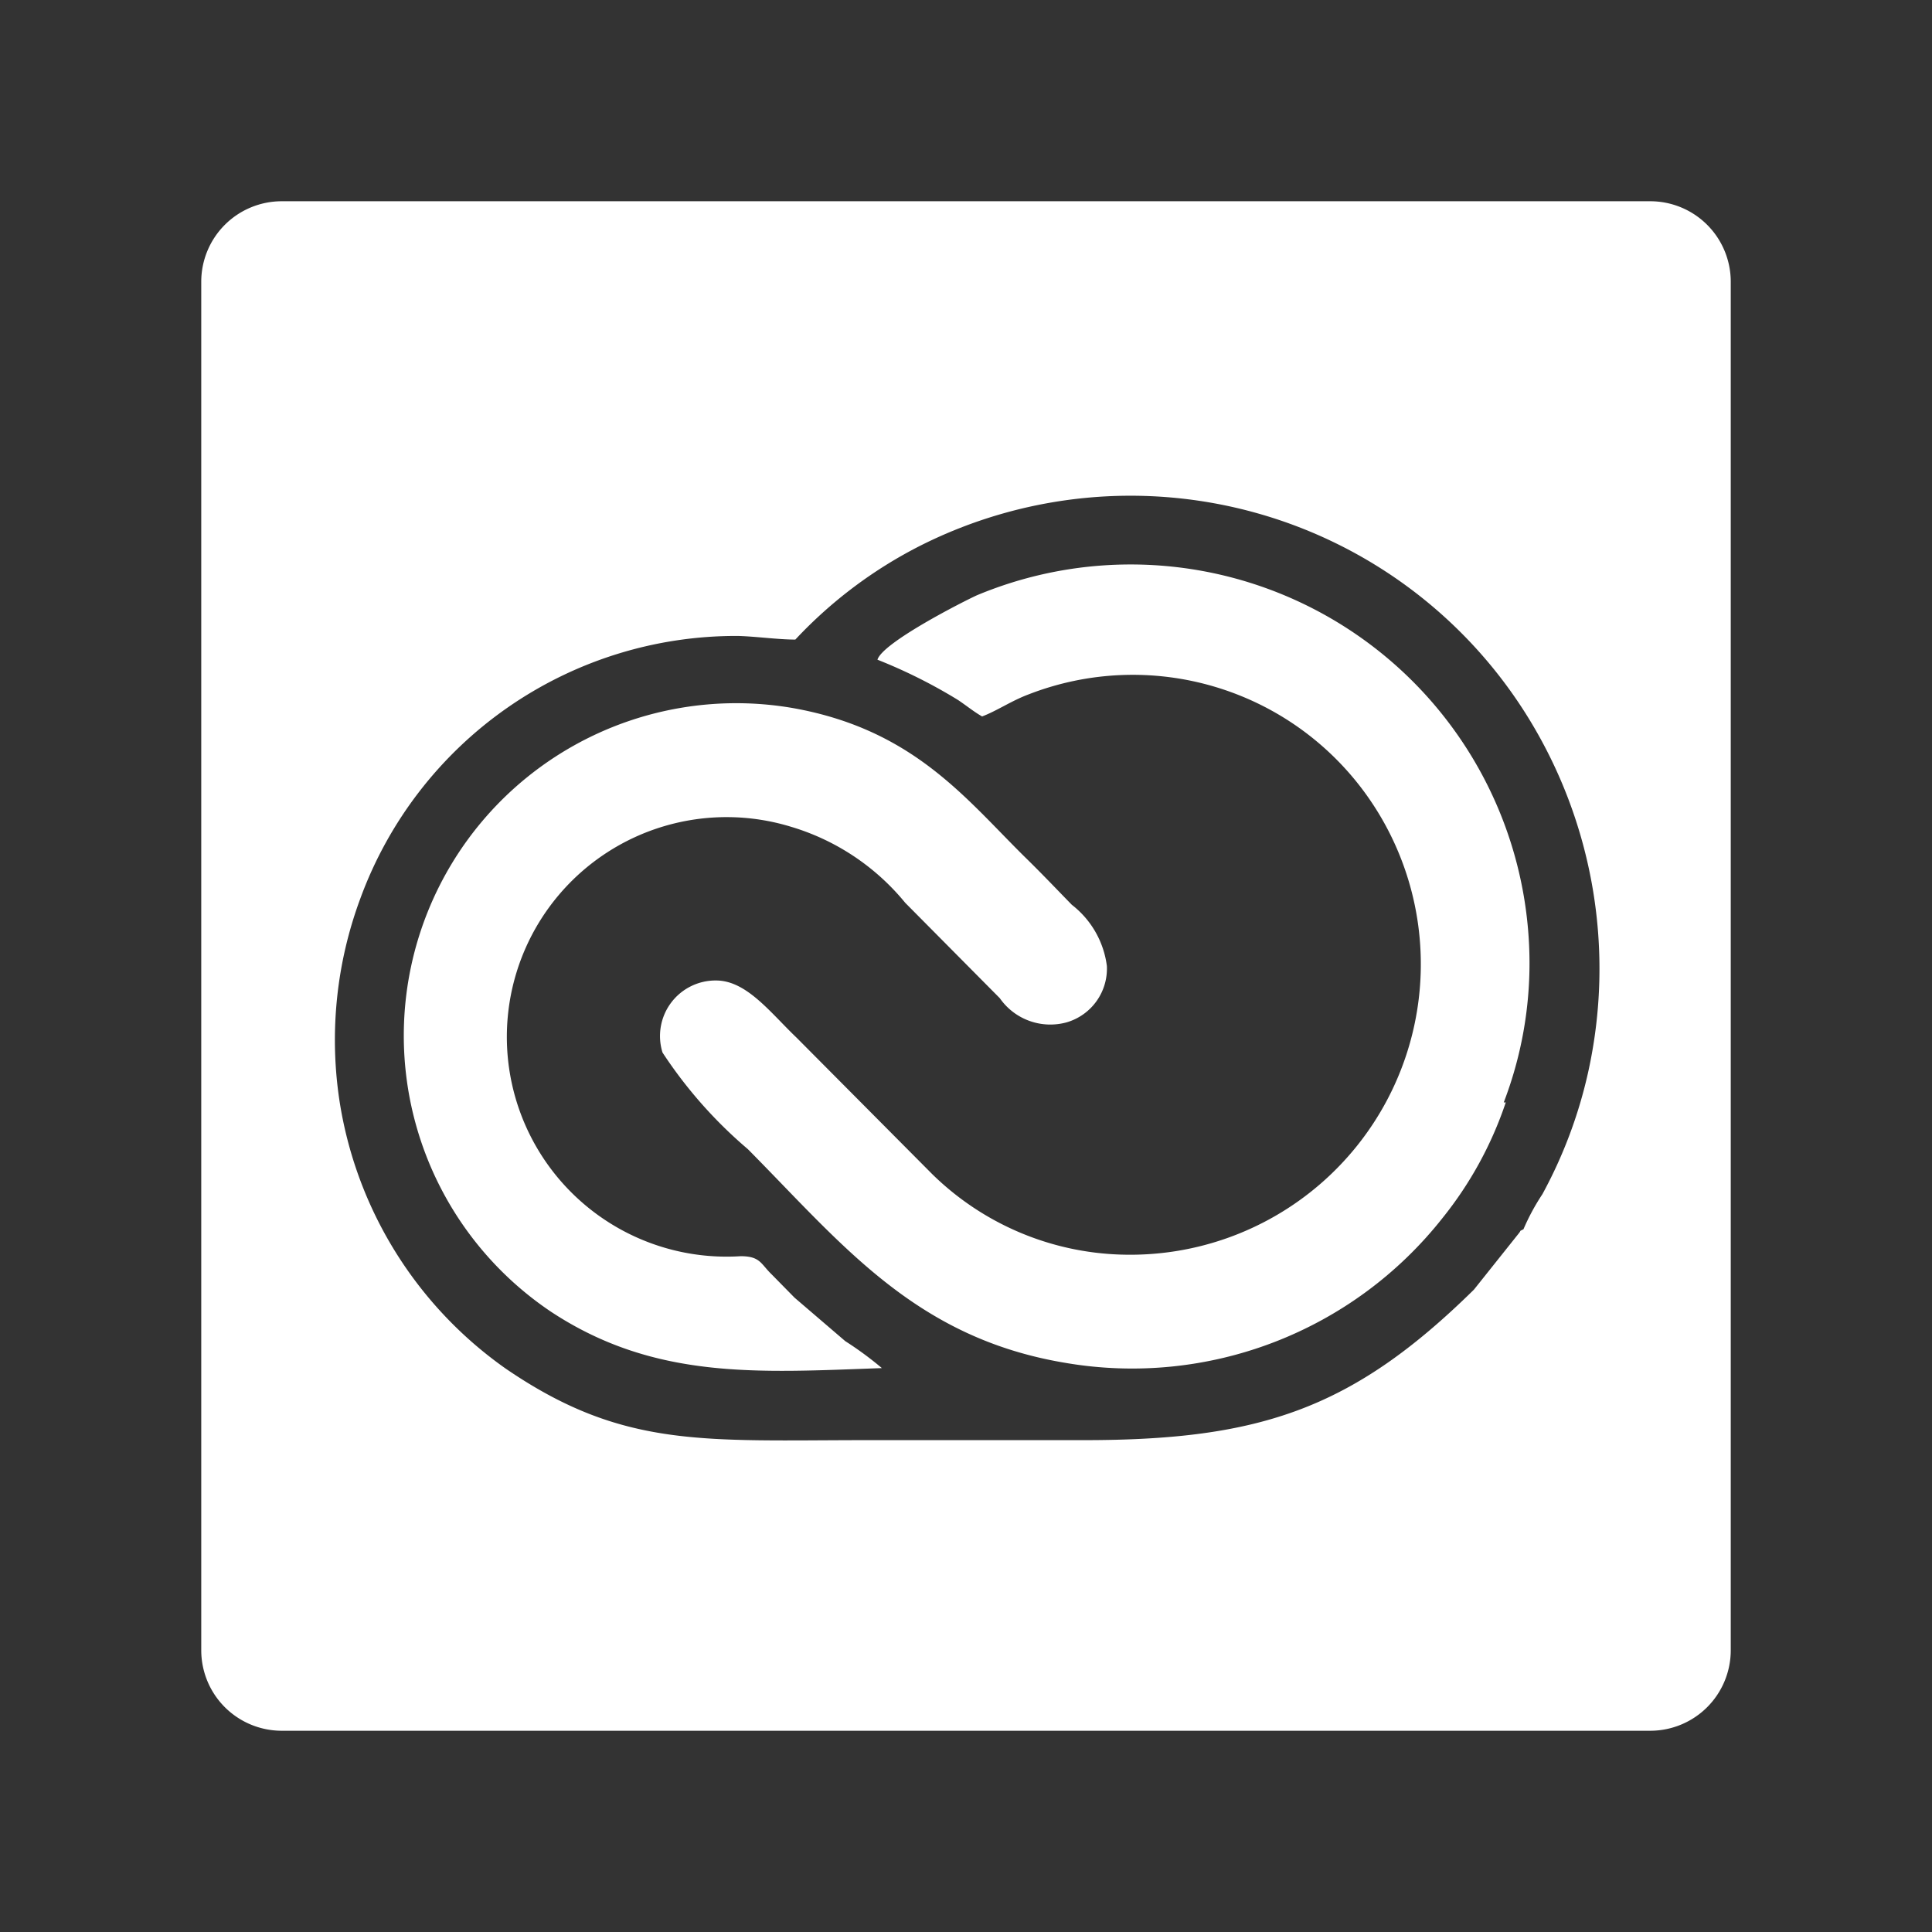 <svg xmlns="http://www.w3.org/2000/svg" viewBox="0 0 48 48"><rect x="0" y="0" width="48" height="48" fill="#333333" stroke="none"/><defs><style>.cls-1{fill:#fff;fill-rule:evenodd;}</style></defs><g id="Layer_1" data-name="Layer 1"><g id="Layer_1-2" data-name="Layer_1"><path class="cls-1" d="M7,5H41a2,2,0,0,1,2,2V41a2,2,0,0,1-2,2H7a2,2,0,0,1-2-2V7A2,2,0,0,1,7,5ZM21,33.32a8.52,8.52,0,0,1,.91.67c-3.07.11-5.64.3-8.22-1.4a8.26,8.26,0,0,1,6-15c3,.53,4.3,2.25,5.77,3.7.41.4.77.78,1.17,1.19A2.29,2.29,0,0,1,27.5,24a1.39,1.39,0,0,1-1,1.4,1.53,1.53,0,0,1-1.66-.6l-2.35-2.37a5.81,5.81,0,0,0-2.84-1.89A5.46,5.46,0,1,0,18.4,31.21c.49,0,.5.19.77.45l.57.58Zm16.41-5.93a9.29,9.29,0,0,1-1.57,2.87,9.82,9.82,0,0,1-9.37,3.6c-3.73-.62-5.54-2.94-7.89-5.31a11.22,11.22,0,0,1-2.12-2.4,1.38,1.38,0,0,1,1.33-1.79c.76,0,1.35.8,2,1.42l3.37,3.39a7,7,0,0,0,4.69,2,7.22,7.22,0,0,0,6.1-11.42,7.14,7.14,0,0,0-8.39-2.5c-.43.16-.79.41-1.16.55-.21-.12-.39-.27-.6-.41a12.89,12.89,0,0,0-2-1c.13-.43,2.14-1.45,2.47-1.6A9.91,9.91,0,0,1,38,23.89,9.66,9.66,0,0,1,37.36,27.39ZM8.43,27.32A10,10,0,0,0,12.56,34c2.92,2,4.92,1.78,9,1.78h5.37c4.39,0,6.68-.78,9.69-3.74l1.1-1.38c.1-.12,0-.05.13-.12a5.46,5.46,0,0,1,.47-.87,11.6,11.6,0,0,0,1.13-3,11.88,11.88,0,0,0-1.5-8.87,11.61,11.61,0,0,0-15.09-4.24,11.16,11.16,0,0,0-3.1,2.33c-.43,0-1-.08-1.43-.09a9.94,9.94,0,0,0-9.38,6.53A10.09,10.09,0,0,0,8.43,27.32Z"/></g></g></svg>